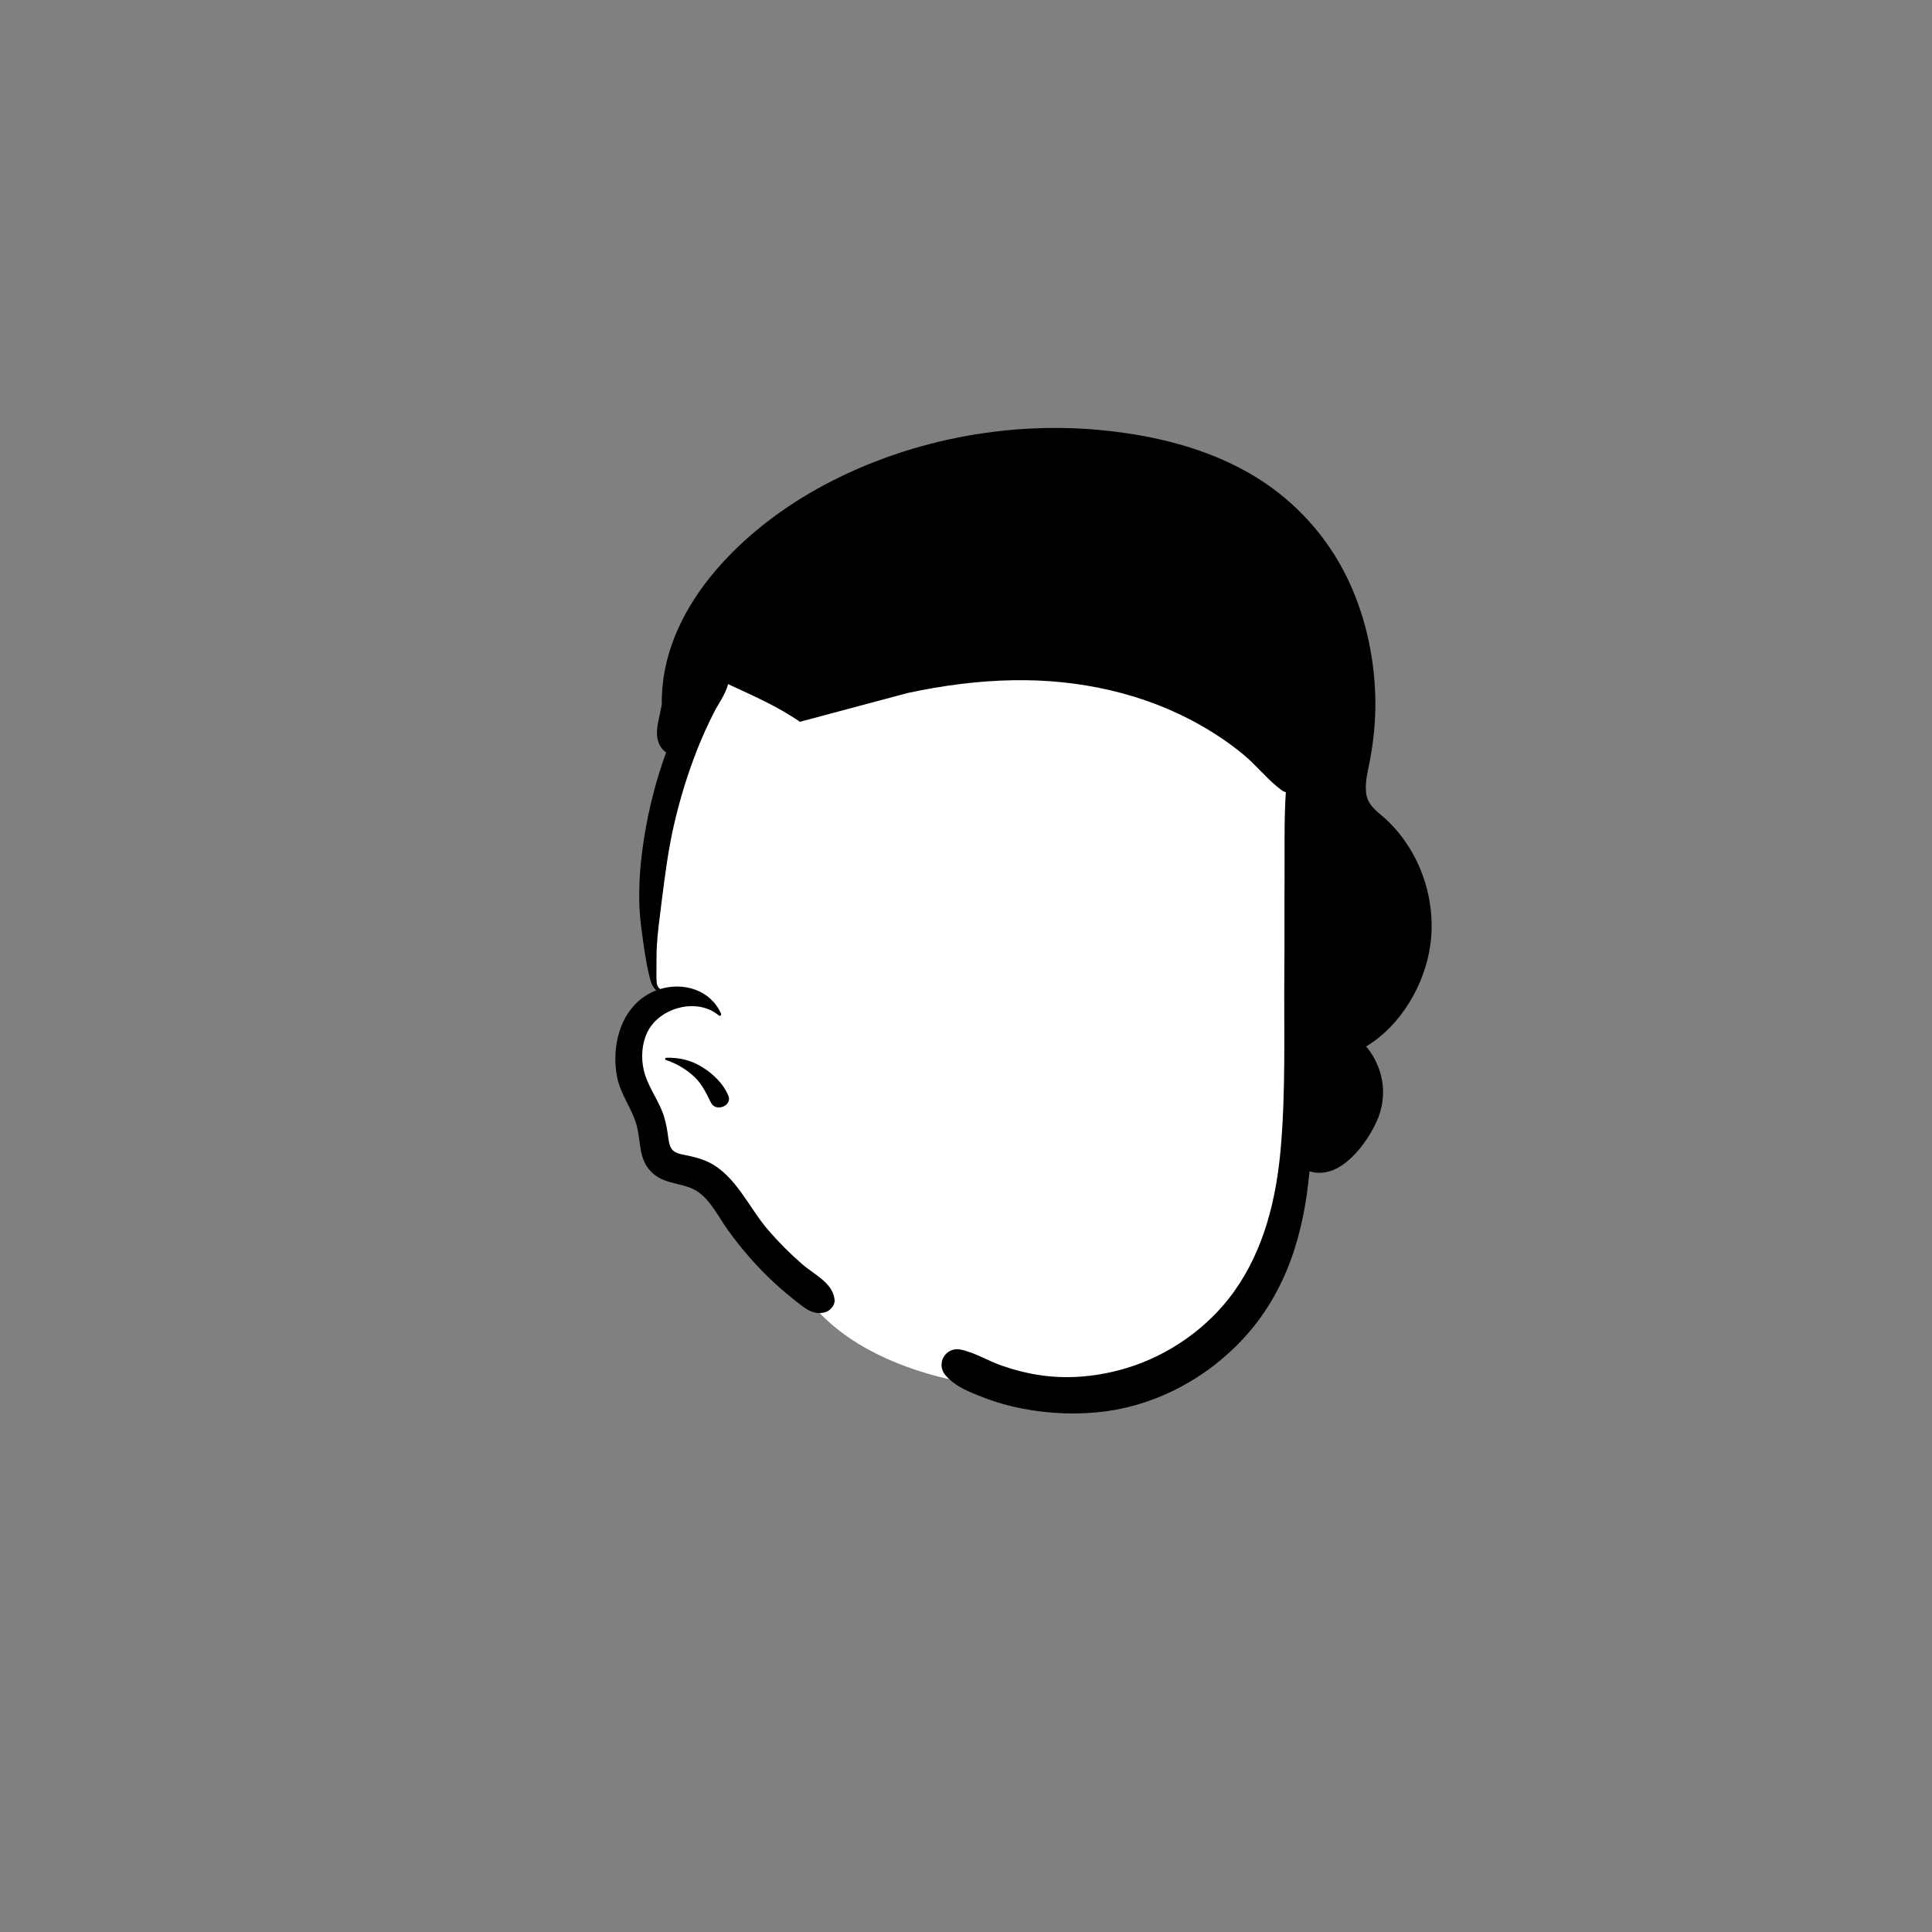 <svg width="1000" height="1000" viewBox="-263.5 -216.5 1000 1000" version="1.1" xmlns="http://www.w3.org/2000/svg" xmlns:xlink="http://www.w3.org/1999/xlink">
    <rect x="-263.5" y="-216.5" width="1000" height="1000" fill="#808080" stroke="none"/>
    <!-- Generator: Sketch 62 (91390) - https://sketch.com -->
    <title>head/mono/Shaved 1</title>
    <desc>Created with Sketch.</desc>
    <g id="head/mono/Shaved-1" stroke="none" stroke-width="1" fill="none" fill-rule="evenodd">
        <path d="M346.462,91.677 C272.56,53.801 162.443,57.874 110.445,129.508 C102.169,143.104 93.768,157.994 89.692,173.144 C84.58,192.704 75.536,221.723 73.439,249.857 C72.221,266.199 77.76,282.045 76.257,296.081 C75.069,307.177 63.707,303.804 64.169,314.449 C65.07,335.244 65.728,365.508 76.257,381.876 C86.153,396.02 104.635,395.152 115.499,408.493 C125.738,421.056 134.588,434.994 147.53,445.05 C174.619,495.598 251.926,507.074 304.042,502.357 C428.214,482.629 426.75,297.043 424.967,199.422 C425.527,149.453 388.869,112.464 346.462,91.677 Z" id="🎨-Background" fill="#FFFFFF"/>
        <path d="M159.476,36.522 C204.588,11.412 258.447,0.872 309.717,6.462 C335.387,9.272 360.988,15.642 383.507,28.642 C404.048,40.482 420.856,57.902 431.918,78.871 C442.447,98.852 447.767,121.762 448.356,144.282 C448.658,155.662 447.538,167.052 445.348,178.222 C444.257,183.802 442.606,189.982 443.928,195.662 C445.207,201.162 450.377,204.232 454.248,207.892 C471.587,224.302 480.118,249.202 476.808,272.772 C473.957,293.102 461.637,314.331 443.598,325.152 C446.327,328.272 448.437,332.032 449.877,335.712 C453.408,344.772 453.158,354.472 449.308,363.362 C445.377,372.422 437.538,383.422 428.627,388.152 C424.217,390.482 419.038,391.291 414.298,389.782 C411.377,421.702 402.567,452.172 379.717,476.702 C361.337,496.442 336.288,510.152 309.498,513.912 C294.937,515.942 280.007,515.352 265.577,512.581 C258.788,511.282 252.107,509.371 245.657,506.882 C238.488,504.112 231.257,501.362 226.048,495.541 C220.607,489.472 225.917,480.331 233.897,482.072 C241.428,483.712 248.028,487.972 255.327,490.472 C262.106,492.782 269.178,494.572 276.288,495.502 C290.517,497.382 305.127,495.862 318.868,491.831 C341.098,485.302 361.726,470.942 375.217,452.052 C390.738,430.331 397.087,404.252 399.397,377.992 C402.048,347.762 401.007,317.272 401.267,286.962 C401.408,270.992 401.267,255.022 401.377,239.062 C401.488,223.852 401.077,208.672 402.038,193.502 C401.356,193.371 400.658,193.081 399.967,192.572 C392.777,187.352 387.137,179.932 380.267,174.212 C373.327,168.432 365.798,163.362 357.957,158.902 C328.627,142.202 294.707,135.032 261.127,135.581 C242.657,135.882 224.537,138.302 206.488,142.152 L206.488,142.152 L150.528,157.102 C139.037,149.112 126.037,143.492 113.368,137.602 C112.047,142.812 108.278,147.812 105.948,152.432 C102.856,158.552 100.007,164.802 97.487,171.182 C92.407,184.022 88.338,197.331 85.267,210.802 C82.413,223.347 80.74,236.066 79.137,248.808 L78.657,252.632 C77.797,259.502 76.847,266.462 76.468,273.372 C76.257,277.102 76.338,280.852 76.278,284.581 C76.227,287.132 75.388,292.512 77.597,294.912 C77.778,295.102 77.968,295.272 78.186,295.422 C90.278,291.762 104.177,295.772 109.707,308.162 C110.058,308.942 109.198,309.632 108.528,309.072 C97.257,299.632 77.718,305.002 71.547,317.822 C68.668,323.791 68.237,331.022 69.718,337.422 C71.468,344.952 76.147,351.222 79.067,358.291 C80.707,362.262 81.498,366.202 82.127,370.422 C82.517,373.032 82.698,376.722 84.597,378.742 C86.618,380.892 90.547,381.172 93.257,381.782 C97.028,382.632 100.668,383.662 104.106,385.462 C117.537,392.482 124.407,408.882 133.947,419.982 C139.436,426.371 145.407,432.371 151.778,437.892 C157.877,443.182 167.647,447.522 168.476,456.262 C168.757,459.152 166.178,462.002 163.558,462.722 C157.037,464.522 152.368,460.052 147.607,456.291 C143.197,452.812 138.947,449.132 134.897,445.242 C126.877,437.552 119.657,429.062 113.168,420.062 C108.477,413.552 104.558,405.142 97.828,400.432 C90.957,395.632 81.686,396.871 74.957,391.302 C66.828,384.572 68.468,375.422 66.097,366.291 C63.807,357.512 57.788,350.242 55.958,341.222 C52.697,325.081 57.587,305.312 73.338,297.362 C74.287,296.882 75.267,296.452 76.257,296.081 C75.957,295.862 75.677,295.612 75.427,295.331 C73.647,293.402 72.927,290.152 72.356,287.692 C70.558,280.012 69.558,272.032 68.498,264.222 C66.317,248.342 67.468,232.202 70.017,216.432 C72.407,201.592 76.157,187.062 81.278,172.942 C79.498,171.712 78.088,169.892 77.308,167.581 C75.618,162.672 77.138,157.662 78.106,152.722 C78.397,151.212 78.718,149.702 79.047,148.192 C78.287,99.371 119.257,58.902 159.476,36.522 Z M81.397,330.981 C88.227,330.871 94.028,332.172 99.967,335.831 C105.657,339.352 110.947,344.432 113.517,350.672 C115.647,355.831 107.107,359.222 104.607,354.422 C102.037,349.491 100.127,344.901 96.007,340.962 C92.097,337.212 86.447,333.791 81.238,332.182 C80.577,331.972 80.707,330.991 81.397,330.981 Z" id="🖍-Ink" fill="#000000"/>
    </g>
</svg>